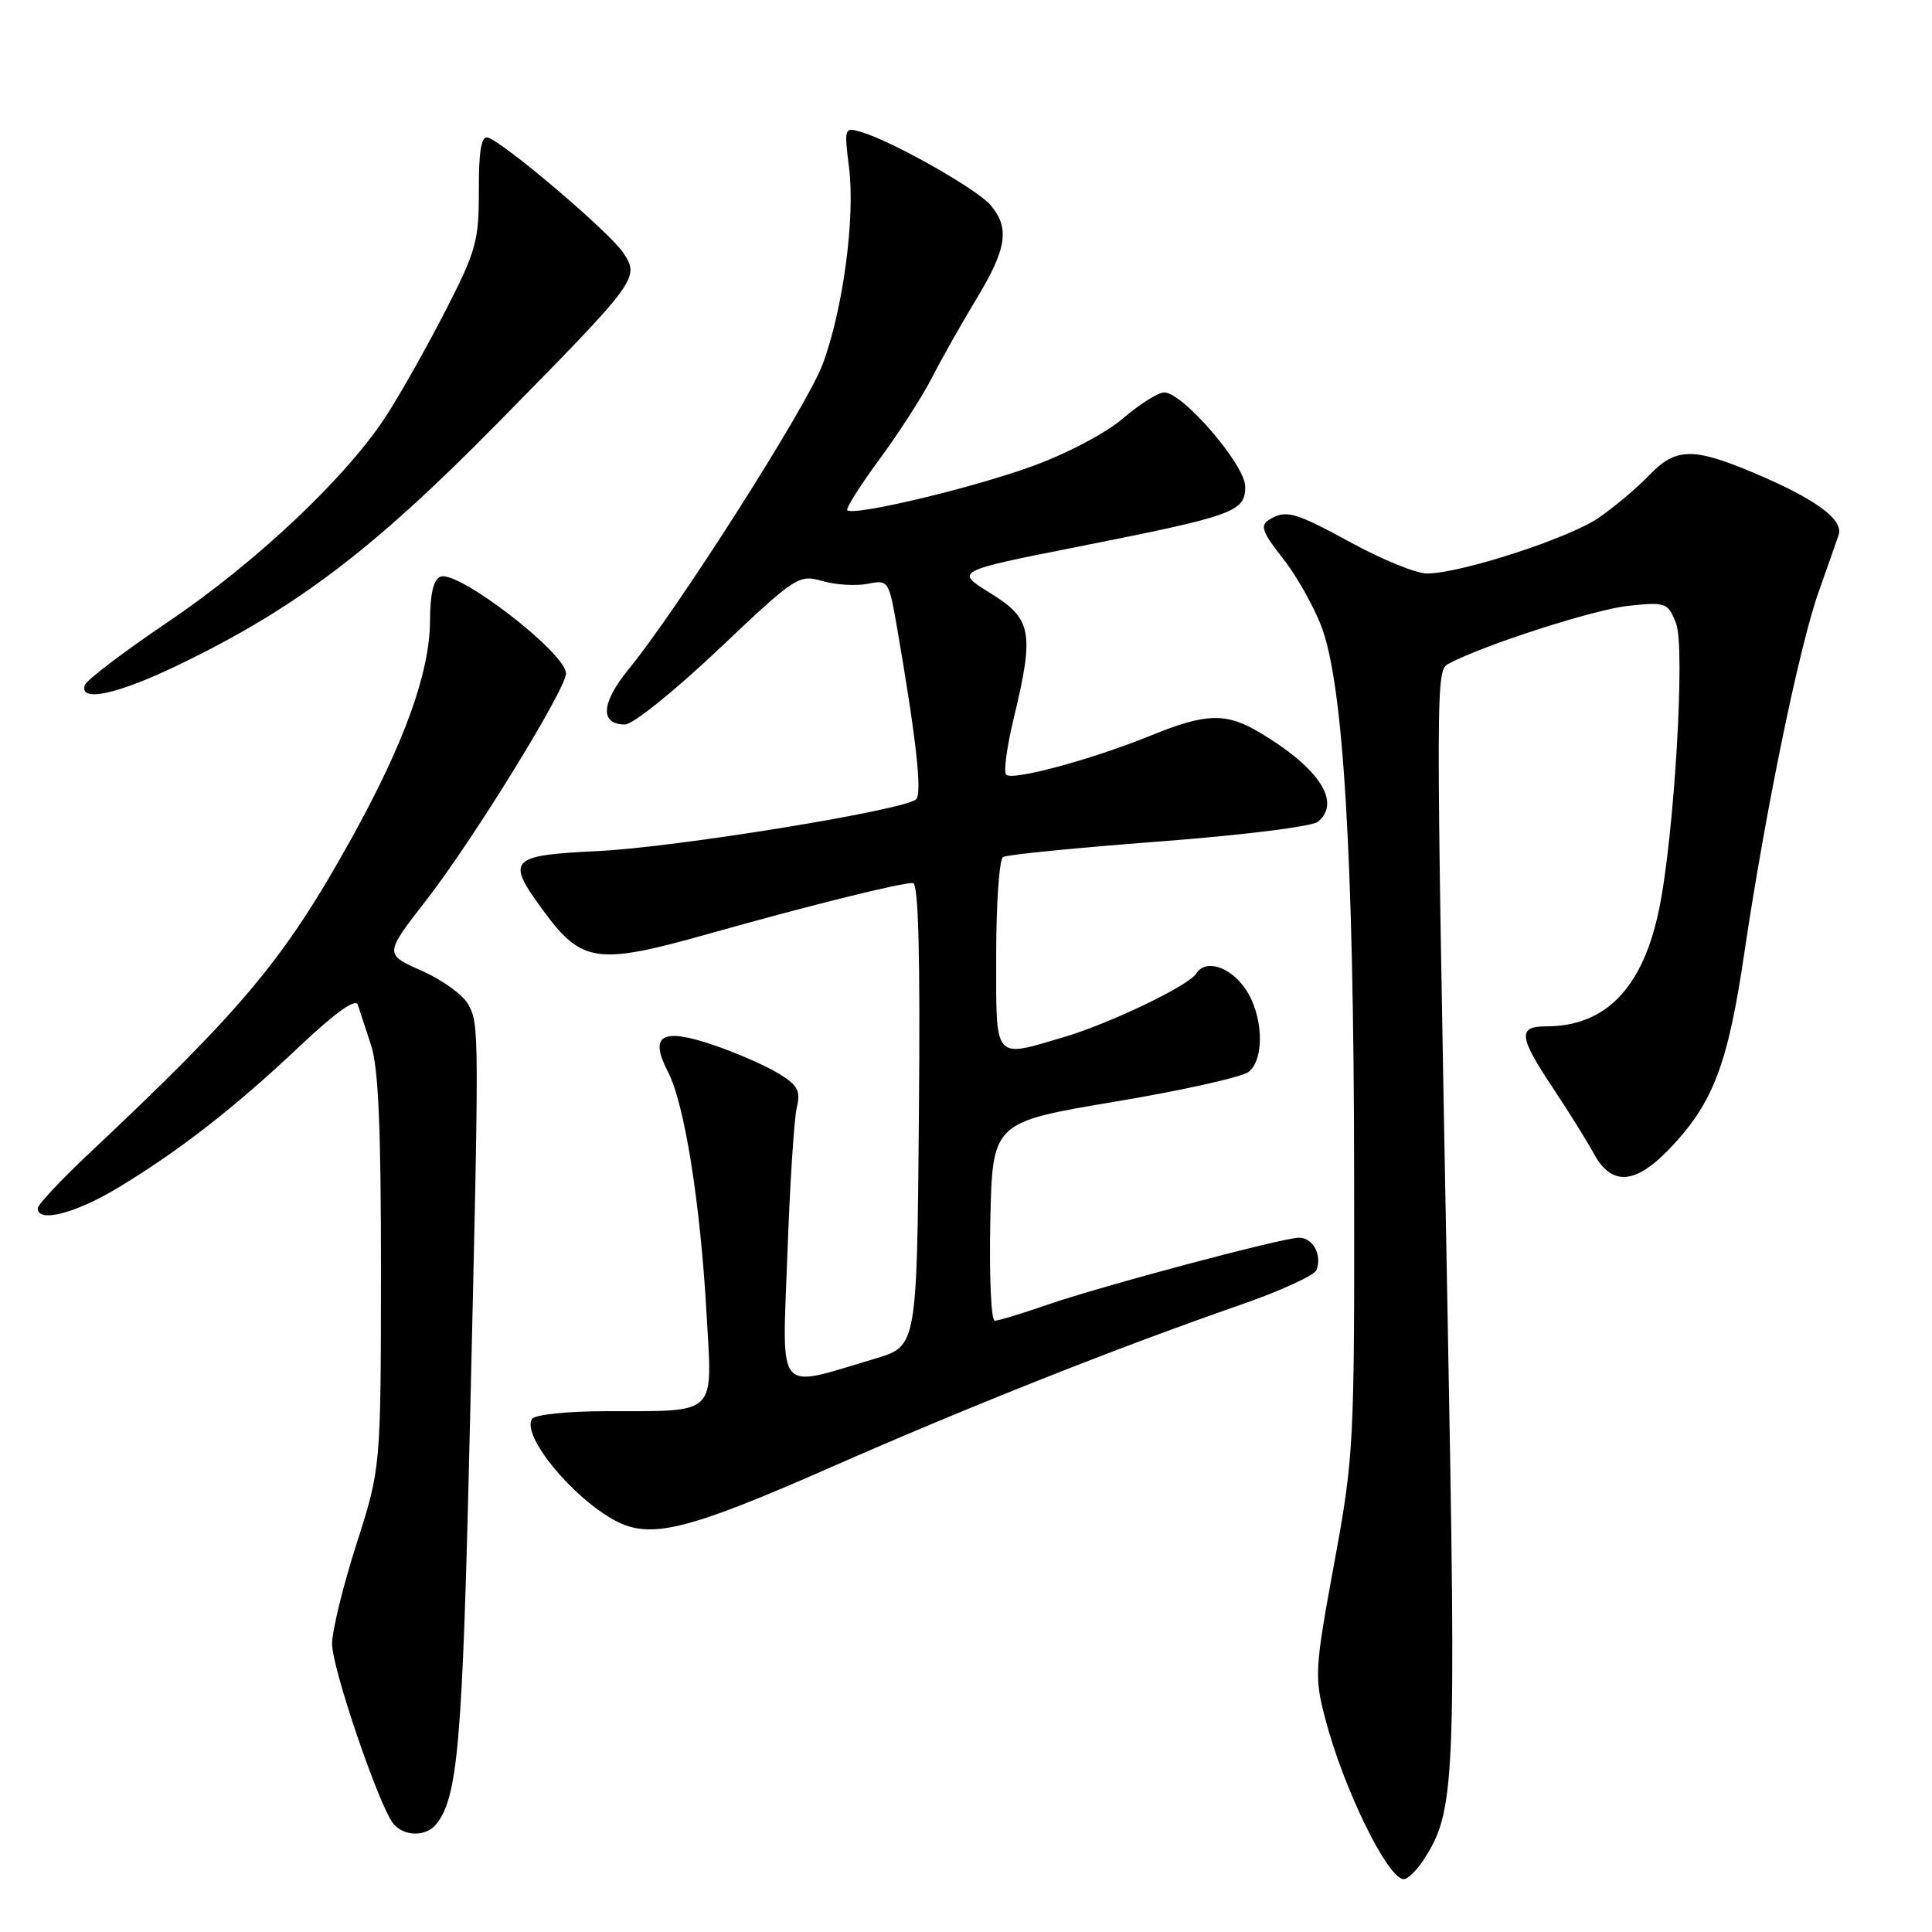 <?xml version="1.0" encoding="UTF-8" standalone="no"?>
<!DOCTYPE svg PUBLIC "-//W3C//DTD SVG 1.1//EN" "http://www.w3.org/Graphics/SVG/1.1/DTD/svg11.dtd" >
<svg xmlns="http://www.w3.org/2000/svg" xmlns:xlink="http://www.w3.org/1999/xlink" version="1.1" viewBox="0 0 256 256">
 <g >
 <path fill="currentColor"
d=" M 188.55 246.56 C 192.84 240.01 192.98 236.94 191.81 174.06 C 190.22 88.66 190.22 88.87 192.00 87.92 C 196.59 85.47 211.23 80.76 215.72 80.28 C 220.76 79.75 220.99 79.83 222.09 82.61 C 223.33 85.76 221.84 110.81 219.84 120.47 C 217.68 130.92 212.78 136.00 204.85 136.00 C 201.09 136.00 201.24 137.36 205.75 144.13 C 207.81 147.23 210.27 151.17 211.20 152.88 C 213.55 157.17 216.66 156.97 221.19 152.25 C 227.00 146.19 228.95 141.10 231.15 126.16 C 233.91 107.53 238.44 85.52 240.99 78.40 C 242.14 75.15 243.33 71.77 243.63 70.88 C 244.31 68.83 240.54 66.09 232.28 62.61 C 224.30 59.26 222.02 59.32 218.52 62.98 C 216.95 64.62 213.96 67.14 211.88 68.58 C 207.93 71.32 193.46 76.01 189.05 75.99 C 187.65 75.98 183.21 74.18 179.19 71.99 C 171.49 67.79 170.37 67.48 168.09 68.92 C 166.95 69.64 167.31 70.61 169.95 73.94 C 171.75 76.20 174.07 80.31 175.11 83.06 C 178.01 90.68 179.38 113.66 179.43 155.50 C 179.48 191.52 179.41 192.89 176.78 207.19 C 174.21 221.17 174.15 222.17 175.59 227.69 C 177.98 236.92 183.89 249.00 186.00 249.00 C 186.52 249.00 187.67 247.90 188.55 246.56 Z  M 57.77 241.75 C 60.67 238.20 61.28 231.13 62.24 190.00 C 63.51 135.94 63.51 135.82 62.05 133.10 C 61.38 131.84 58.60 129.83 55.88 128.63 C 50.92 126.44 50.92 126.44 56.49 119.27 C 62.67 111.33 75.00 91.31 75.00 89.24 C 75.00 86.54 60.70 75.52 58.37 76.41 C 57.45 76.76 56.99 78.68 56.98 82.22 C 56.95 89.14 53.56 98.52 46.50 111.23 C 37.67 127.11 32.25 133.61 11.75 152.89 C 8.04 156.38 5.00 159.63 5.00 160.12 C 5.00 162.06 9.94 160.80 15.56 157.43 C 23.68 152.54 31.09 146.78 39.71 138.63 C 44.44 134.16 47.13 132.25 47.41 133.13 C 47.65 133.89 48.44 136.30 49.17 138.50 C 50.14 141.42 50.49 149.53 50.48 168.50 C 50.46 194.50 50.46 194.50 47.23 204.61 C 45.45 210.17 44.00 216.11 44.00 217.81 C 44.00 221.07 50.25 239.40 52.14 241.67 C 53.53 243.35 56.44 243.39 57.77 241.75 Z  M 110.09 194.42 C 128.42 186.36 148.00 178.59 164.22 172.95 C 169.57 171.10 174.17 169.00 174.44 168.29 C 175.21 166.30 173.97 164.00 172.14 164.00 C 169.92 164.01 145.94 170.40 138.59 172.95 C 135.34 174.08 132.29 175.00 131.81 175.00 C 131.33 175.00 131.07 169.08 131.22 161.85 C 131.50 148.70 131.50 148.70 147.73 145.98 C 156.66 144.49 164.65 142.70 165.48 142.01 C 167.65 140.22 167.36 134.31 164.93 130.90 C 162.87 128.01 159.69 127.08 158.49 129.02 C 157.51 130.60 147.12 135.59 141.07 137.39 C 131.55 140.21 132.00 140.75 132.00 126.56 C 132.00 119.72 132.41 113.87 132.91 113.56 C 133.41 113.25 142.69 112.33 153.54 111.51 C 164.50 110.68 173.88 109.52 174.63 108.89 C 177.75 106.30 174.84 101.81 167.00 97.11 C 162.48 94.40 159.84 94.46 152.50 97.46 C 144.76 100.61 134.16 103.49 133.32 102.65 C 132.96 102.30 133.42 98.90 134.34 95.11 C 137.07 83.78 136.73 81.99 131.22 78.59 C 126.50 75.68 126.50 75.68 143.00 72.41 C 163.54 68.34 165.00 67.82 165.00 64.48 C 165.00 61.62 156.73 52.00 154.27 52.00 C 153.47 52.00 151.00 53.55 148.79 55.45 C 146.49 57.42 141.27 60.16 136.63 61.83 C 128.61 64.73 113.08 68.41 112.27 67.61 C 112.05 67.38 113.97 64.34 116.54 60.85 C 119.11 57.36 122.25 52.48 123.51 50.00 C 124.78 47.52 127.43 42.83 129.41 39.56 C 133.42 32.93 133.82 30.19 131.25 27.17 C 129.44 25.05 118.26 18.72 114.17 17.51 C 111.87 16.82 111.84 16.90 112.50 22.17 C 113.34 28.87 111.70 41.06 108.99 48.31 C 106.91 53.86 89.79 80.75 83.28 88.70 C 79.64 93.15 79.46 96.00 82.82 96.00 C 83.86 96.00 89.44 91.51 95.22 86.03 C 105.43 76.36 105.84 76.09 108.96 76.99 C 110.73 77.50 113.44 77.66 114.97 77.36 C 117.71 76.81 117.78 76.92 118.86 83.15 C 121.42 97.99 122.22 105.18 121.38 105.92 C 119.75 107.37 89.59 112.27 79.25 112.77 C 67.46 113.34 66.98 113.86 72.00 120.68 C 77.09 127.61 79.13 127.90 93.84 123.75 C 107.23 119.98 119.21 117.00 120.97 117.00 C 121.70 117.00 121.95 126.59 121.76 147.69 C 121.50 178.38 121.50 178.38 115.98 180.02 C 102.65 183.98 103.65 185.15 104.33 166.25 C 104.66 157.04 105.22 148.29 105.57 146.80 C 106.11 144.52 105.73 143.80 103.11 142.21 C 101.41 141.18 97.54 139.49 94.51 138.46 C 87.68 136.14 85.99 137.14 88.51 142.03 C 90.70 146.25 92.80 159.39 93.62 174.04 C 94.40 187.78 95.24 186.96 80.31 186.99 C 75.17 186.99 70.84 187.45 70.49 188.02 C 69.11 190.24 75.79 198.41 81.50 201.48 C 86.18 204.00 91.06 202.80 110.09 194.42 Z  M 23.75 88.06 C 39.22 80.58 49.43 72.84 65.87 56.13 C 84.63 37.06 84.79 36.85 82.58 33.49 C 80.81 30.79 66.57 18.69 64.60 18.22 C 63.77 18.02 63.43 20.10 63.45 25.22 C 63.47 31.85 63.09 33.24 59.18 40.88 C 56.83 45.49 53.29 51.79 51.32 54.88 C 46.12 63.04 34.03 74.48 22.07 82.54 C 16.34 86.41 11.46 90.12 11.24 90.78 C 10.46 93.12 15.61 92.00 23.75 88.06 Z "/>
</g>
</svg>